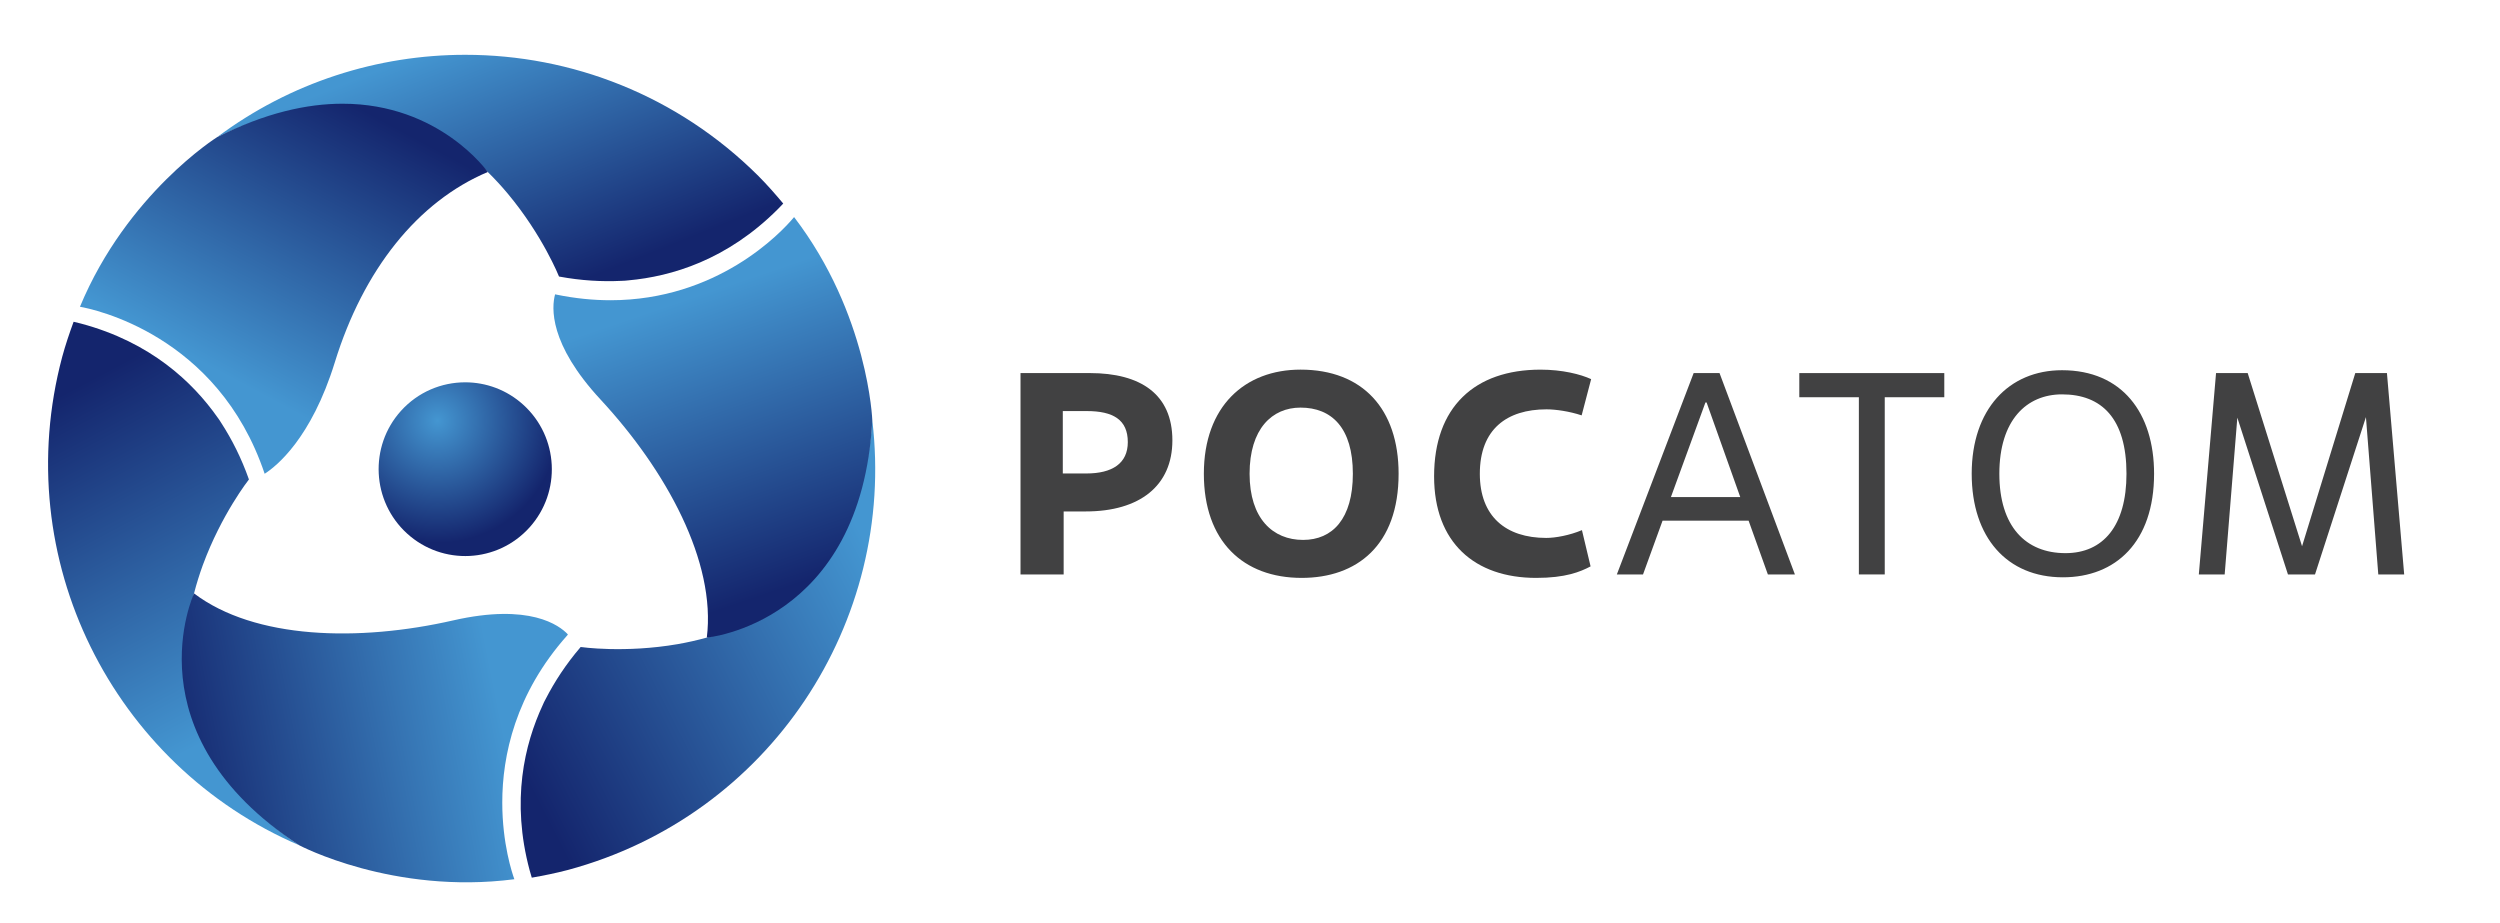 <svg width="260" height="96" xmlns="http://www.w3.org/2000/svg" xmlns:undefined="http://sodipodi.sourceforge.net/DTD/sodipodi-0.dtd" xml:space="preserve" version="1.1">
 <defs id="defs6">
  <clipPath id="clipPath158" clipPathUnits="userSpaceOnUse">
   <path id="path156" d="m-532.408,622.32l925.925,0l0,-461.205l-925.925,0l0,461.205z"/>
  </clipPath>
  <clipPath id="clipPath334" clipPathUnits="userSpaceOnUse">
   <path id="path332" d="m-219.982,614.82l925.925,0l0,-461.205l-925.925,0l0,461.205z"/>
  </clipPath>
  <radialGradient id="radialGradient28" spreadMethod="pad" gradientTransform="matrix(9.51,-0.009,-0.006,-9.538,34.134,428.492)" gradientUnits="userSpaceOnUse" r="1" cy="0" cx="0" fy="0" fx="0">
   <stop stop-color="#4496d1" id="stop24" offset="0"/>
   <stop stop-color="#14256d" id="stop26" offset="1"/>
  </radialGradient>
  <linearGradient id="linearGradient48" spreadMethod="pad" y2="0.228" x2="0.872" y1="0.877" x1="0.228">
   <stop stop-color="#4496d1" id="stop44" offset="0"/>
   <stop stop-color="#14256d" id="stop46" offset="1"/>
  </linearGradient>
  <linearGradient id="linearGradient68" spreadMethod="pad" y2="0.905" x2="0.335" y1="0.162" x1="0.555">
   <stop stop-color="#4496d1" id="stop64" offset="0"/>
   <stop stop-color="#14256d" id="stop66" offset="1"/>
  </linearGradient>
  <linearGradient id="linearGradient88" spreadMethod="pad" y2="0.165" x2="0.07" y1="0.696" x1="0.943">
   <stop stop-color="#4496d1" id="stop84" offset="0"/>
   <stop stop-color="#14256d" id="stop86" offset="1"/>
  </linearGradient>
  <linearGradient id="linearGradient108" spreadMethod="pad" y2="0.982" x2="0.697" y1="0.303" x1="0.295">
   <stop stop-color="#4496d1" id="stop104" offset="0"/>
   <stop stop-color="#14256d" id="stop106" offset="1"/>
  </linearGradient>
  <linearGradient id="linearGradient128" spreadMethod="pad" y2="0.456" x2="0.09" y1="0.56" x1="0.851">
   <stop stop-color="#4496d1" id="stop124" offset="0"/>
   <stop stop-color="#14256d" id="stop126" offset="1"/>
  </linearGradient>
  <linearGradient id="linearGradient148" spreadMethod="pad" y2="0.095" x2="0.647" y1="0.814" x1="0.459">
   <stop stop-color="#4496d1" id="stop144" offset="0"/>
   <stop stop-color="#14256d" id="stop146" offset="1"/>
  </linearGradient>
 </defs>
 <g>
  <title>Layer 1</title>
  <g id="svg_1">
   <g transform="matrix(1.333 0 0 -1.333 0 614.94)" id="g12">
    <g id="g14">
     <g id="g20">
      <g id="g22">
       <path fill="url(#radialGradient28)" id="path30" d="m31.285,429.266c-2.502,-2.774 -2.287,-7.062 0.479,-9.575l0,0c2.766,-2.512 7.038,-2.301 9.545,0.474l0,0c2.502,2.774 2.288,7.06 -0.478,9.572l0,0c-1.294,1.176 -2.919,1.755 -4.538,1.755l0,0c-1.841,0 -3.675,-0.749 -5.008,-2.226"/>
      </g>
     </g>
    </g>
   </g>
   <g transform="matrix(1.333 0 0 -1.333 0 614.94)" id="g32">
    <g id="g34">
     <g id="g40">
      <g id="g42">
       <path fill="url(#linearGradient48)" id="path50" d="m16.933,450.615c9.949,4.822 16.842,1.495 21.122,-2.714l0,0c0.57,-0.557 1.093,-1.128 1.567,-1.697l0,0c2.72,-3.258 3.992,-6.459 3.992,-6.459l0,0c1.734,-0.322 3.356,-0.411 4.868,-0.337l0,0c0.098,0.006 0.188,0.006 0.288,0.013l0,0c0.09,0.007 0.172,0.019 0.263,0.026l0,0c3.347,0.302 7.693,1.584 11.666,5.567l0,0c0.136,0.136 0.273,0.282 0.408,0.425l0,0c-0.614,0.734 -1.248,1.458 -1.936,2.149l0,0c-6.326,6.304 -14.596,9.456 -22.865,9.456l0,0c-6.822,0.001 -13.641,-2.143 -19.373,-6.429"/>
      </g>
     </g>
    </g>
   </g>
   <g transform="matrix(1.333 0 0 -1.333 0 614.94)" id="g52">
    <g id="g54">
     <g id="g60">
      <g id="g62">
       <path fill="url(#linearGradient68)" id="path70" d="m4.85,433.465c-4.192,-15.749 3.947,-31.852 18.497,-38.093l0,0c-9.15,6.206 -9.714,13.838 -8.209,19.651l0,0c0.198,0.77 0.431,1.507 0.684,2.204l0,0c1.464,3.985 3.6,6.687 3.6,6.687l0,0c-0.588,1.664 -1.322,3.112 -2.143,4.383l0,0c-0.053,0.082 -0.098,0.161 -0.155,0.244l0,0c-0.05,0.074 -0.103,0.141 -0.154,0.216l0,0c-1.934,2.746 -5.218,5.869 -10.653,7.318l0,0c-0.188,0.05 -0.381,0.094 -0.574,0.141l0,0c-0.328,-0.899 -0.638,-1.81 -0.893,-2.751"/>
      </g>
     </g>
    </g>
   </g>
   <g transform="matrix(1.333 0 0 -1.333 0 614.94)" id="g72">
    <g id="g74">
     <g id="g80">
      <g id="g82">
       <path fill="url(#linearGradient88)" id="path90" d="m55.145,411.577c-0.767,-0.213 -1.521,-0.379 -2.251,-0.509l0,0c-4.182,-0.725 -7.59,-0.226 -7.59,-0.226l0,0c-1.148,-1.34 -2.033,-2.701 -2.725,-4.047l0,0c-0.043,-0.087 -0.089,-0.166 -0.134,-0.256l0,0c-0.037,-0.082 -0.071,-0.16 -0.108,-0.241l0,0c-1.414,-3.049 -2.475,-7.454 -1.012,-12.887l0,0c0.049,-0.185 0.109,-0.376 0.165,-0.566l0,0c0.943,0.166 1.886,0.354 2.828,0.604l0,0c15.735,4.243 25.613,19.343 23.74,35.064l0,0c-0.799,-11.027 -7.125,-15.333 -12.913,-16.936"/>
      </g>
     </g>
    </g>
   </g>
   <g transform="matrix(1.333 0 0 -1.333 0 614.94)" id="g92">
    <g id="g94">
     <g id="g100">
      <g id="g102">
       <path fill="url(#linearGradient108)" id="path110" d="m16.933,450.615c0,0 -7.023,-4.398 -10.695,-13.228l0,0c0.962,-0.167 10.76,-2.142 14.41,-13.03l0,0c0.893,0.57 3.634,2.734 5.475,8.698l0,0c2.226,7.21 6.452,12.53 11.932,14.846l0,0c0,0 -3.737,5.327 -11.329,5.327l0,0c-2.755,0 -6.017,-0.701 -9.793,-2.613"/>
      </g>
     </g>
    </g>
   </g>
   <g transform="matrix(1.333 0 0 -1.333 0 614.94)" id="g112">
    <g id="g114">
     <g id="g120">
      <g id="g122">
       <path fill="url(#linearGradient128)" id="path130" d="m23.347,395.372c0,0 7.311,-3.877 16.783,-2.649l0,0c-0.171,0.471 -0.942,2.773 -0.943,5.981l0,0c-0.001,3.655 1.014,8.493 5.074,13.05l0,0l0.045,0.07c-0.663,0.709 -2.983,2.453 -8.949,1.093l0,0c-7.357,-1.678 -15.474,-1.483 -20.219,2.106l0,0c0,0 -5.098,-10.958 8.209,-19.651"/>
      </g>
     </g>
    </g>
   </g>
   <g transform="matrix(1.333 0 0 -1.333 0 614.94)" id="g132">
    <g id="g134">
     <g id="g140">
      <g id="g142">
       <path fill="url(#linearGradient148)" id="path150" d="m47.634,437.896c-1.337,0 -2.755,0.136 -4.254,0.445l0,0l-0.072,0.017c-0.273,-1.004 -0.499,-3.849 3.553,-8.217l0,0c5.128,-5.532 9.019,-12.659 8.284,-18.564l0,0c0,0 12.041,1.065 12.913,16.936l0,0c0,0 -0.297,8.279 -6.104,15.871l0,0c-1.047,-1.27 -6.02,-6.481 -14.32,-6.488"/>
      </g>
     </g>
    </g>
   </g>
   <g transform="matrix(1.333 0 0 -1.333 0 614.94)" id="g152">
    <g clip-path="url(#clipPath158)" id="g154">
     <g id="g160">
      <path fill="#414142" fill-rule="nonzero" id="path162" d="m82.919,424.38l1.841,0c2.02,0 3.231,0.786 3.231,2.447c0,1.75 -1.145,2.422 -3.209,2.422l-1.863,0l0,-4.869zm0.067,-7.877l-3.366,0l0,15.71l5.408,0c3.95,0 6.441,-1.639 6.441,-5.252c0,-3.546 -2.558,-5.543 -6.754,-5.543l-1.729,0l0,-4.915z"/>
     </g>
     <g id="g164">
      <path fill="#414142" fill-rule="nonzero" id="path166" d="m105.549,424.358c0,3.568 -1.638,5.161 -4.084,5.161c-2.223,0 -3.973,-1.66 -3.973,-5.161c0,-3.501 1.818,-5.162 4.174,-5.162c2.289,0 3.883,1.639 3.883,5.162m-11.625,0c0,5.273 3.209,8.124 7.541,8.124c4.847,0 7.653,-3.075 7.653,-8.124c0,-5.588 -3.255,-8.125 -7.564,-8.125c-4.556,0 -7.63,2.852 -7.63,8.125"/>
     </g>
     <g id="g168">
      <path fill="#414142" fill-rule="nonzero" id="path170" d="m124.096,417.131c-0.809,-0.427 -1.953,-0.898 -4.243,-0.898c-4.802,0 -7.966,2.76 -7.966,7.923c0,5.407 3.164,8.325 8.303,8.325c1.706,0 3.12,-0.359 3.95,-0.74l-0.741,-2.828c-0.941,0.314 -2.019,0.471 -2.737,0.471c-3.097,0 -5.207,-1.548 -5.207,-5.027c0,-3.321 2.02,-5.005 5.184,-5.005c0.718,0 1.819,0.203 2.783,0.607l0.674,-2.828z"/>
     </g>
     <g id="g172">
      <path fill="#414142" fill-rule="nonzero" id="path174" d="m130.364,422.539l5.41,0l-2.627,7.383l-0.089,0l-2.694,-7.383zm6.06,-1.84l-6.711,0l-1.525,-4.196l-2.042,0l5.992,15.709l2.019,0l5.88,-15.709l-2.109,0l-1.504,4.196z"/>
     </g>
     <g id="g176">
      <path fill="#414142" fill-rule="nonzero" id="path178" d="m147.047,416.503l-2.019,0l0,13.825l-4.647,0l0,1.884l11.312,0l0,-1.884l-4.646,0l0,-13.825z"/>
     </g>
     <g id="g180">
      <path fill="#414142" fill-rule="nonzero" id="path182" d="m165.907,424.358c0,4.309 -1.93,6.194 -5.029,6.194c-2.758,0 -4.89,-1.998 -4.89,-6.194c0,-4.129 2.063,-6.194 5.161,-6.194c2.94,0 4.758,2.132 4.758,6.194m-12.076,0c0,5.026 2.896,8.078 7.047,8.078c4.669,0 7.182,-3.32 7.182,-8.078c0,-5.341 -3.006,-8.079 -7.113,-8.079c-4.353,0 -7.116,3.096 -7.116,8.079"/>
     </g>
     <g id="g184">
      <path fill="#414142" fill-rule="nonzero" id="path186" d="m187.573,416.503l-2.02,0l-0.964,12.276l-3.973,-12.276l-2.111,0l-3.949,12.232l-0.988,-12.232l-2.017,0l1.344,15.709l2.469,0l4.241,-13.51l4.153,13.51l2.47,0l1.345,-15.709z"/>
     </g>
    </g>
   </g>
  </g>
 </g>
</svg>
